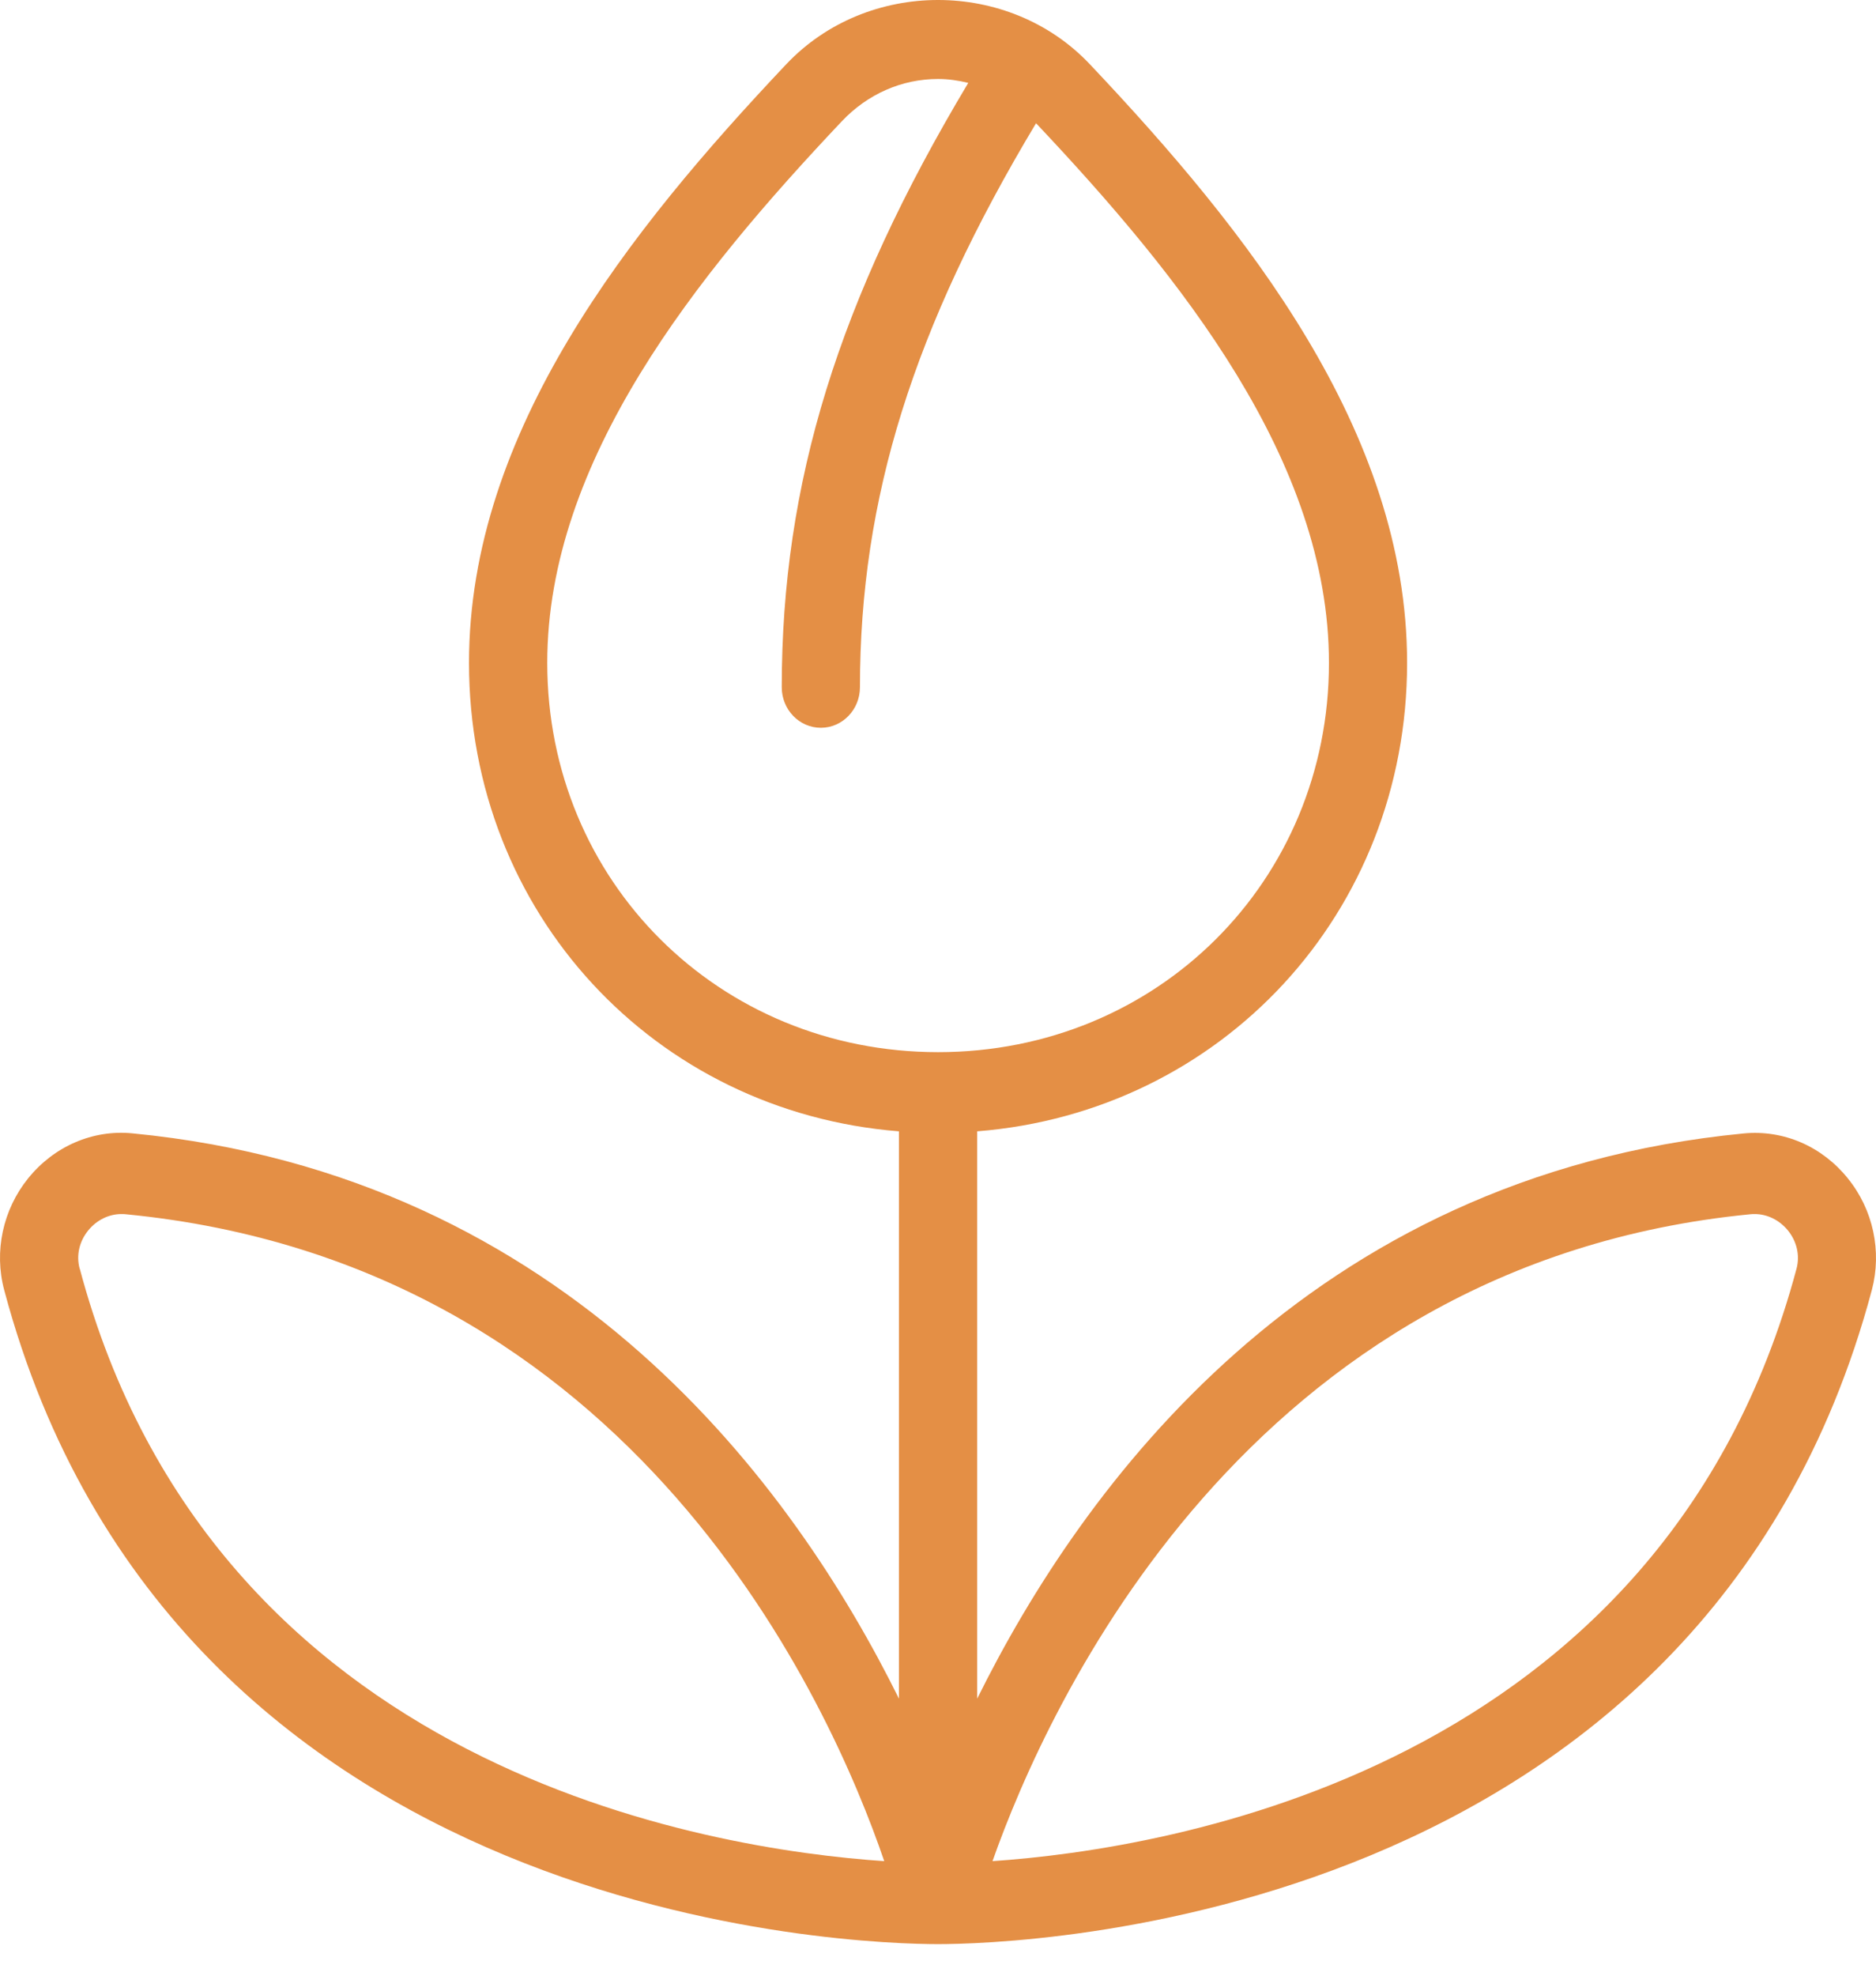 <svg width="38" height="40" viewBox="0 0 38 40" fill="none" xmlns="http://www.w3.org/2000/svg">
<path d="M37.431 23.859C36.91 23.212 36.134 22.87 35.319 22.948C26.479 23.803 21.909 30.12 19.794 34.391V22.905C24.735 22.513 28.502 18.493 28.502 13.421C28.502 8.73 25.253 4.661 22.077 1.302C20.44 -0.432 17.567 -0.436 15.925 1.302C12.749 4.663 9.5 8.73 9.5 13.421C9.5 18.493 13.267 22.513 18.209 22.905V34.391C16.095 30.12 11.524 23.802 2.682 22.946C1.877 22.867 1.092 23.21 0.57 23.857C0.058 24.491 -0.124 25.337 0.085 26.118C3.518 38.99 17.427 39.361 19 39.361C20.574 39.361 34.48 38.988 37.916 26.117C38.123 25.335 37.943 24.489 37.428 23.856L37.431 23.859ZM11.085 13.421C11.085 9.321 14.104 5.574 17.056 2.451C17.577 1.903 18.267 1.599 19.002 1.599C19.211 1.599 19.415 1.63 19.613 1.678C16.98 6.078 15.835 9.774 15.835 13.914C15.835 14.367 16.19 14.735 16.627 14.735C17.064 14.735 17.419 14.367 17.419 13.914C17.419 10.086 18.5 6.64 20.986 2.495C23.926 5.61 26.919 9.339 26.919 13.421C26.919 17.84 23.442 21.302 19.002 21.302C14.562 21.302 11.085 17.841 11.085 13.421ZM1.613 25.683C1.542 25.417 1.605 25.136 1.786 24.913C1.957 24.701 2.205 24.58 2.46 24.58C2.485 24.58 2.512 24.58 2.538 24.583C12.89 25.583 16.837 34.538 17.911 37.681C14.391 37.443 4.33 35.868 1.615 25.683H1.613ZM36.391 25.683C33.675 35.855 23.635 37.44 20.104 37.681C21.208 34.553 25.244 25.572 35.465 24.583C35.492 24.58 35.517 24.58 35.542 24.58C35.797 24.58 36.044 24.701 36.217 24.913C36.397 25.136 36.461 25.419 36.391 25.683Z" fill="#E48F45"/>
</svg>
